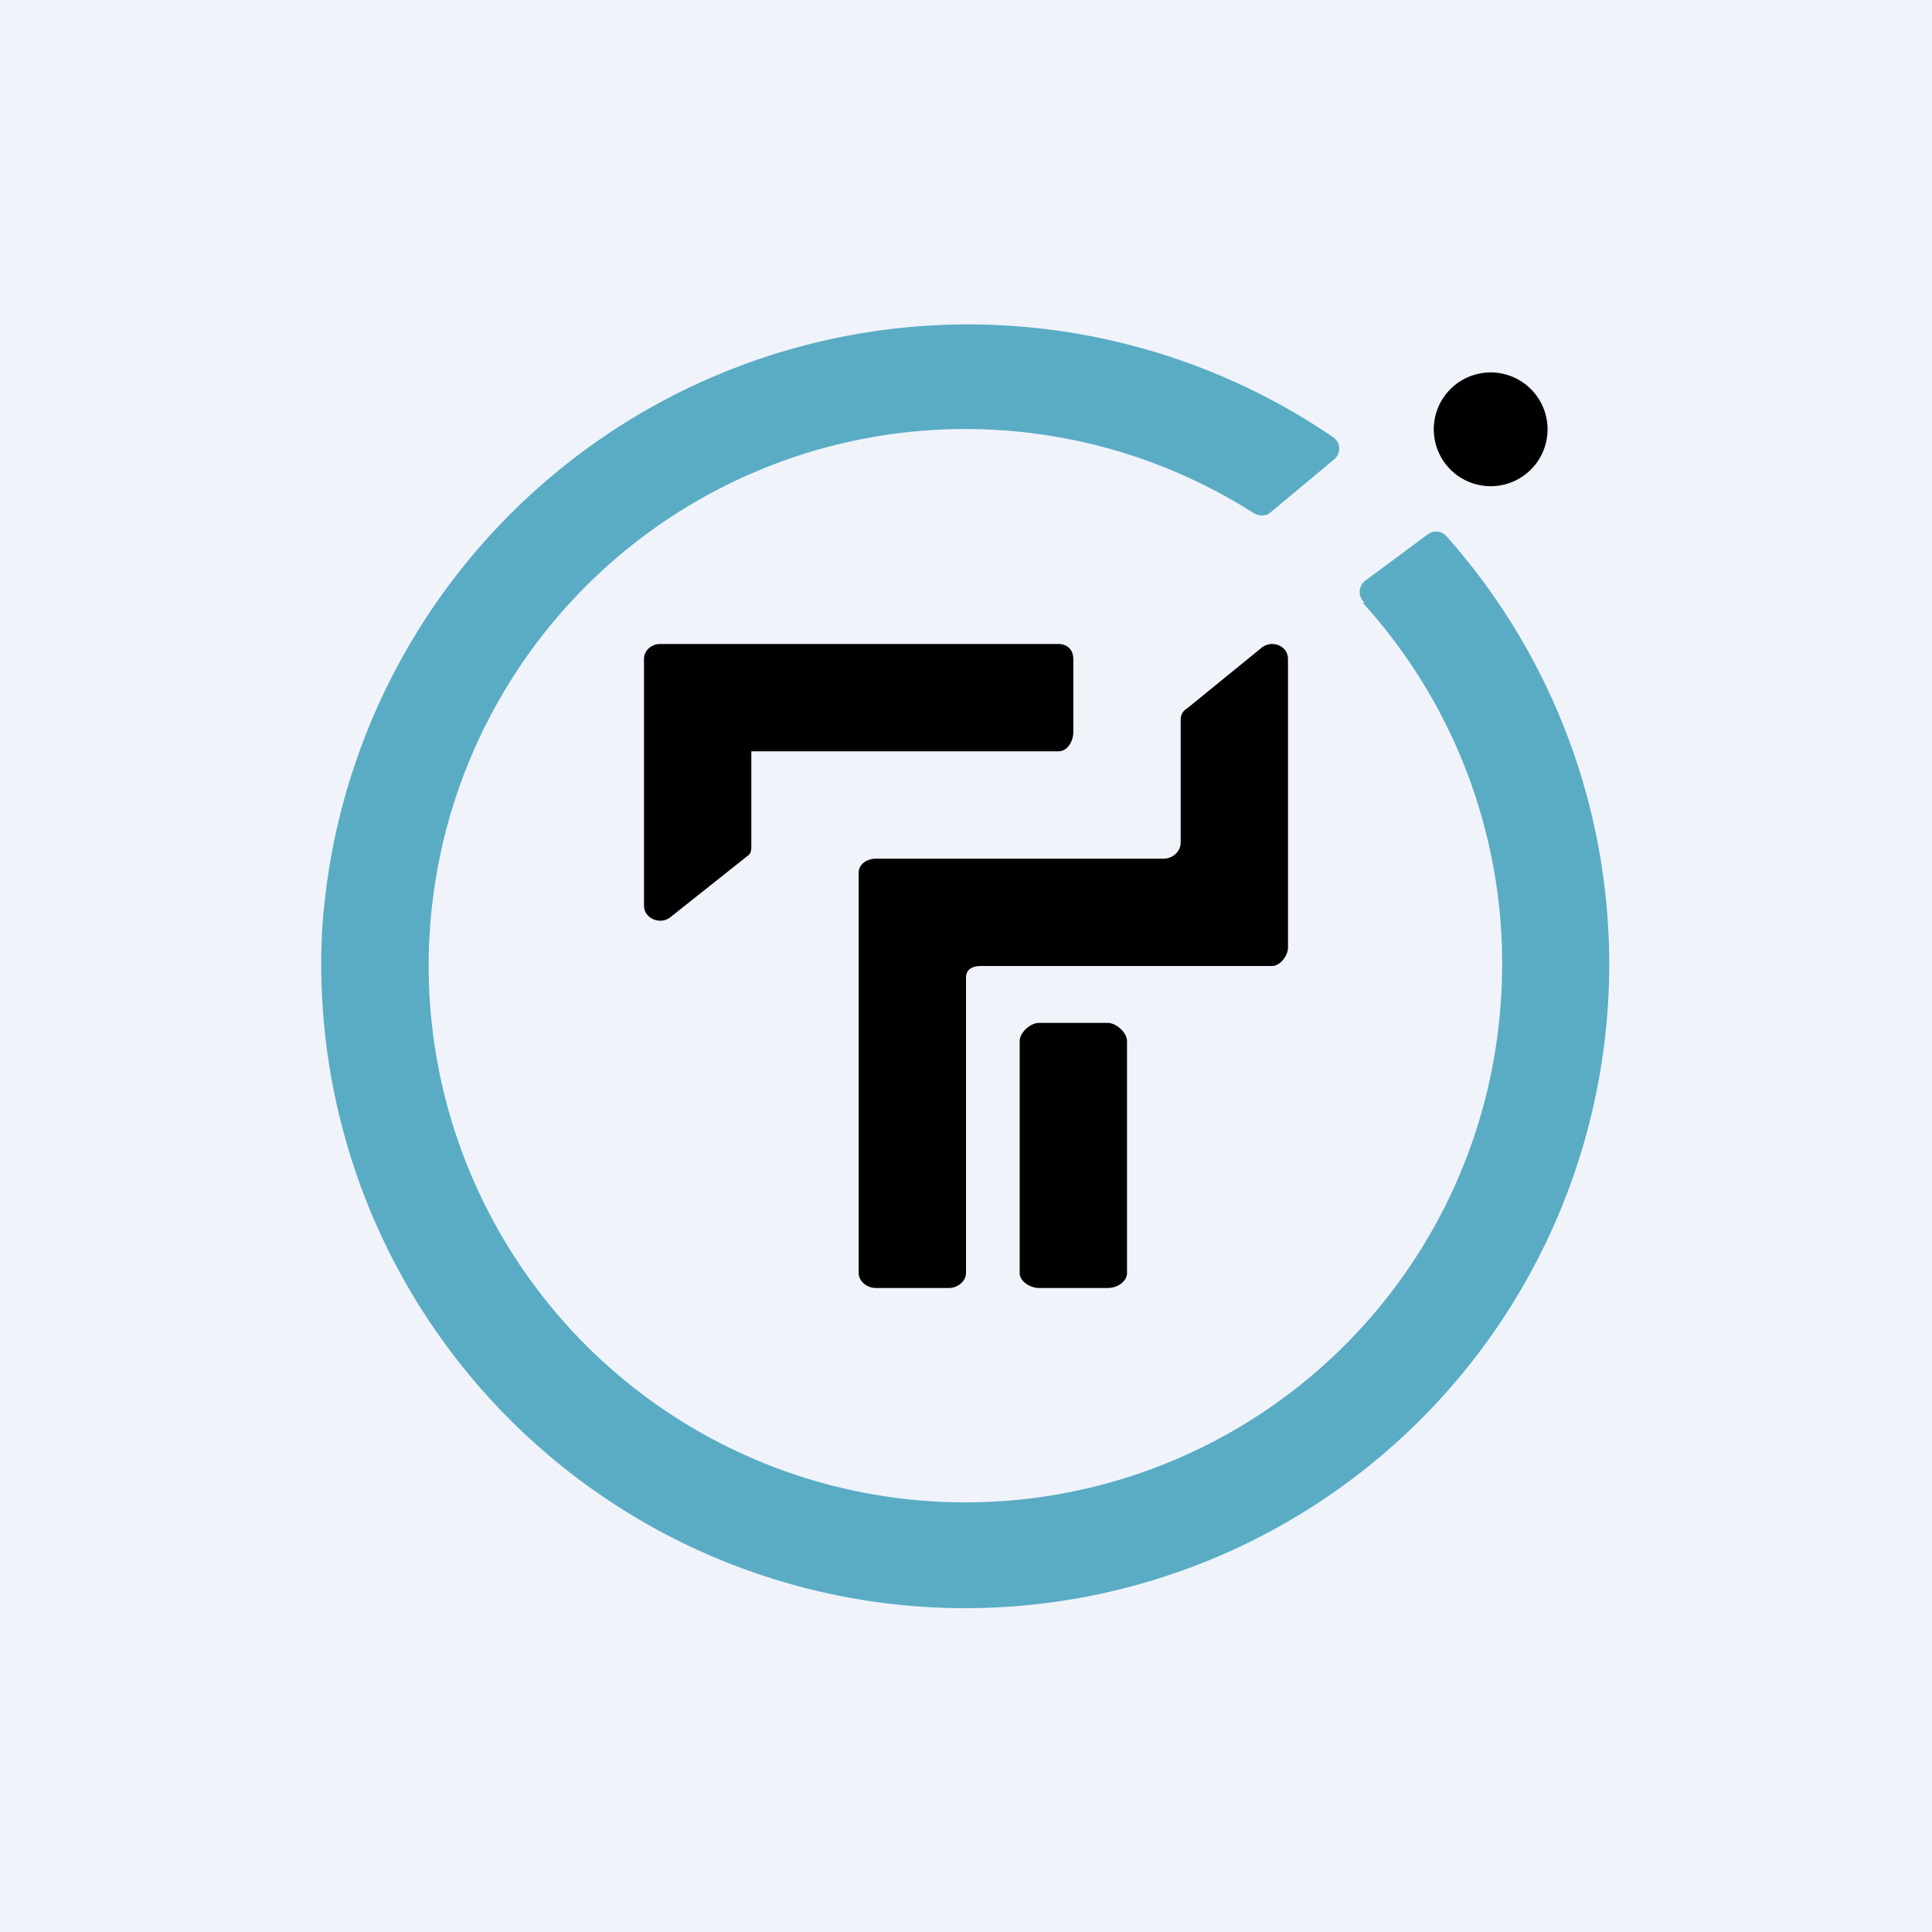 <!-- by TradingView --><svg xmlns="http://www.w3.org/2000/svg" width="18" height="18" viewBox="0 0 18 18"><path fill="#F0F3FA" d="M0 0h18v18H0z"/><path d="M13.99 4.52a.53.53 0 1 1-.09-1.05.53.53 0 0 1 .09 1.05ZM9.68 12h.64c.09 0 .18-.06.18-.14V9.7c0-.08-.1-.17-.18-.17h-.64c-.08 0-.18.09-.18.17v2.16c0 .08.1.14.18.14Zm-1.52 0h.68c.08 0 .16-.06.16-.14V9.11c0-.08.06-.11.14-.11h2.71c.08 0 .15-.1.15-.17V6.14c0-.12-.14-.18-.24-.11l-.7.57c-.05.03-.06.07-.06.11v1.14c0 .08-.07.15-.16.15H8.16c-.08 0-.16.05-.16.13v3.73c0 .08.08.14.16.14ZM10 6.14v.68c0 .08-.05.18-.14.18H7v.87c0 .04 0 .08-.03.1l-.73.58c-.1.07-.24 0-.24-.11v-2.3c0-.08.07-.14.15-.14h3.71c.09 0 .14.06.14.14Z" fill="#010101"/><path d="M12.7 5.62a5 5 0 0 1 1.28 3.75 5 5 0 1 1-2.3-4.59c.05.03.11.03.15 0l.6-.5a.13.13 0 0 0 0-.2A6.03 6.03 0 0 0 3 8.69 6 6 0 1 0 13.48 5a.13.13 0 0 0-.18-.02l-.58.43a.13.13 0 0 0-.01.2Z" fill="#5AACC5"/></svg>